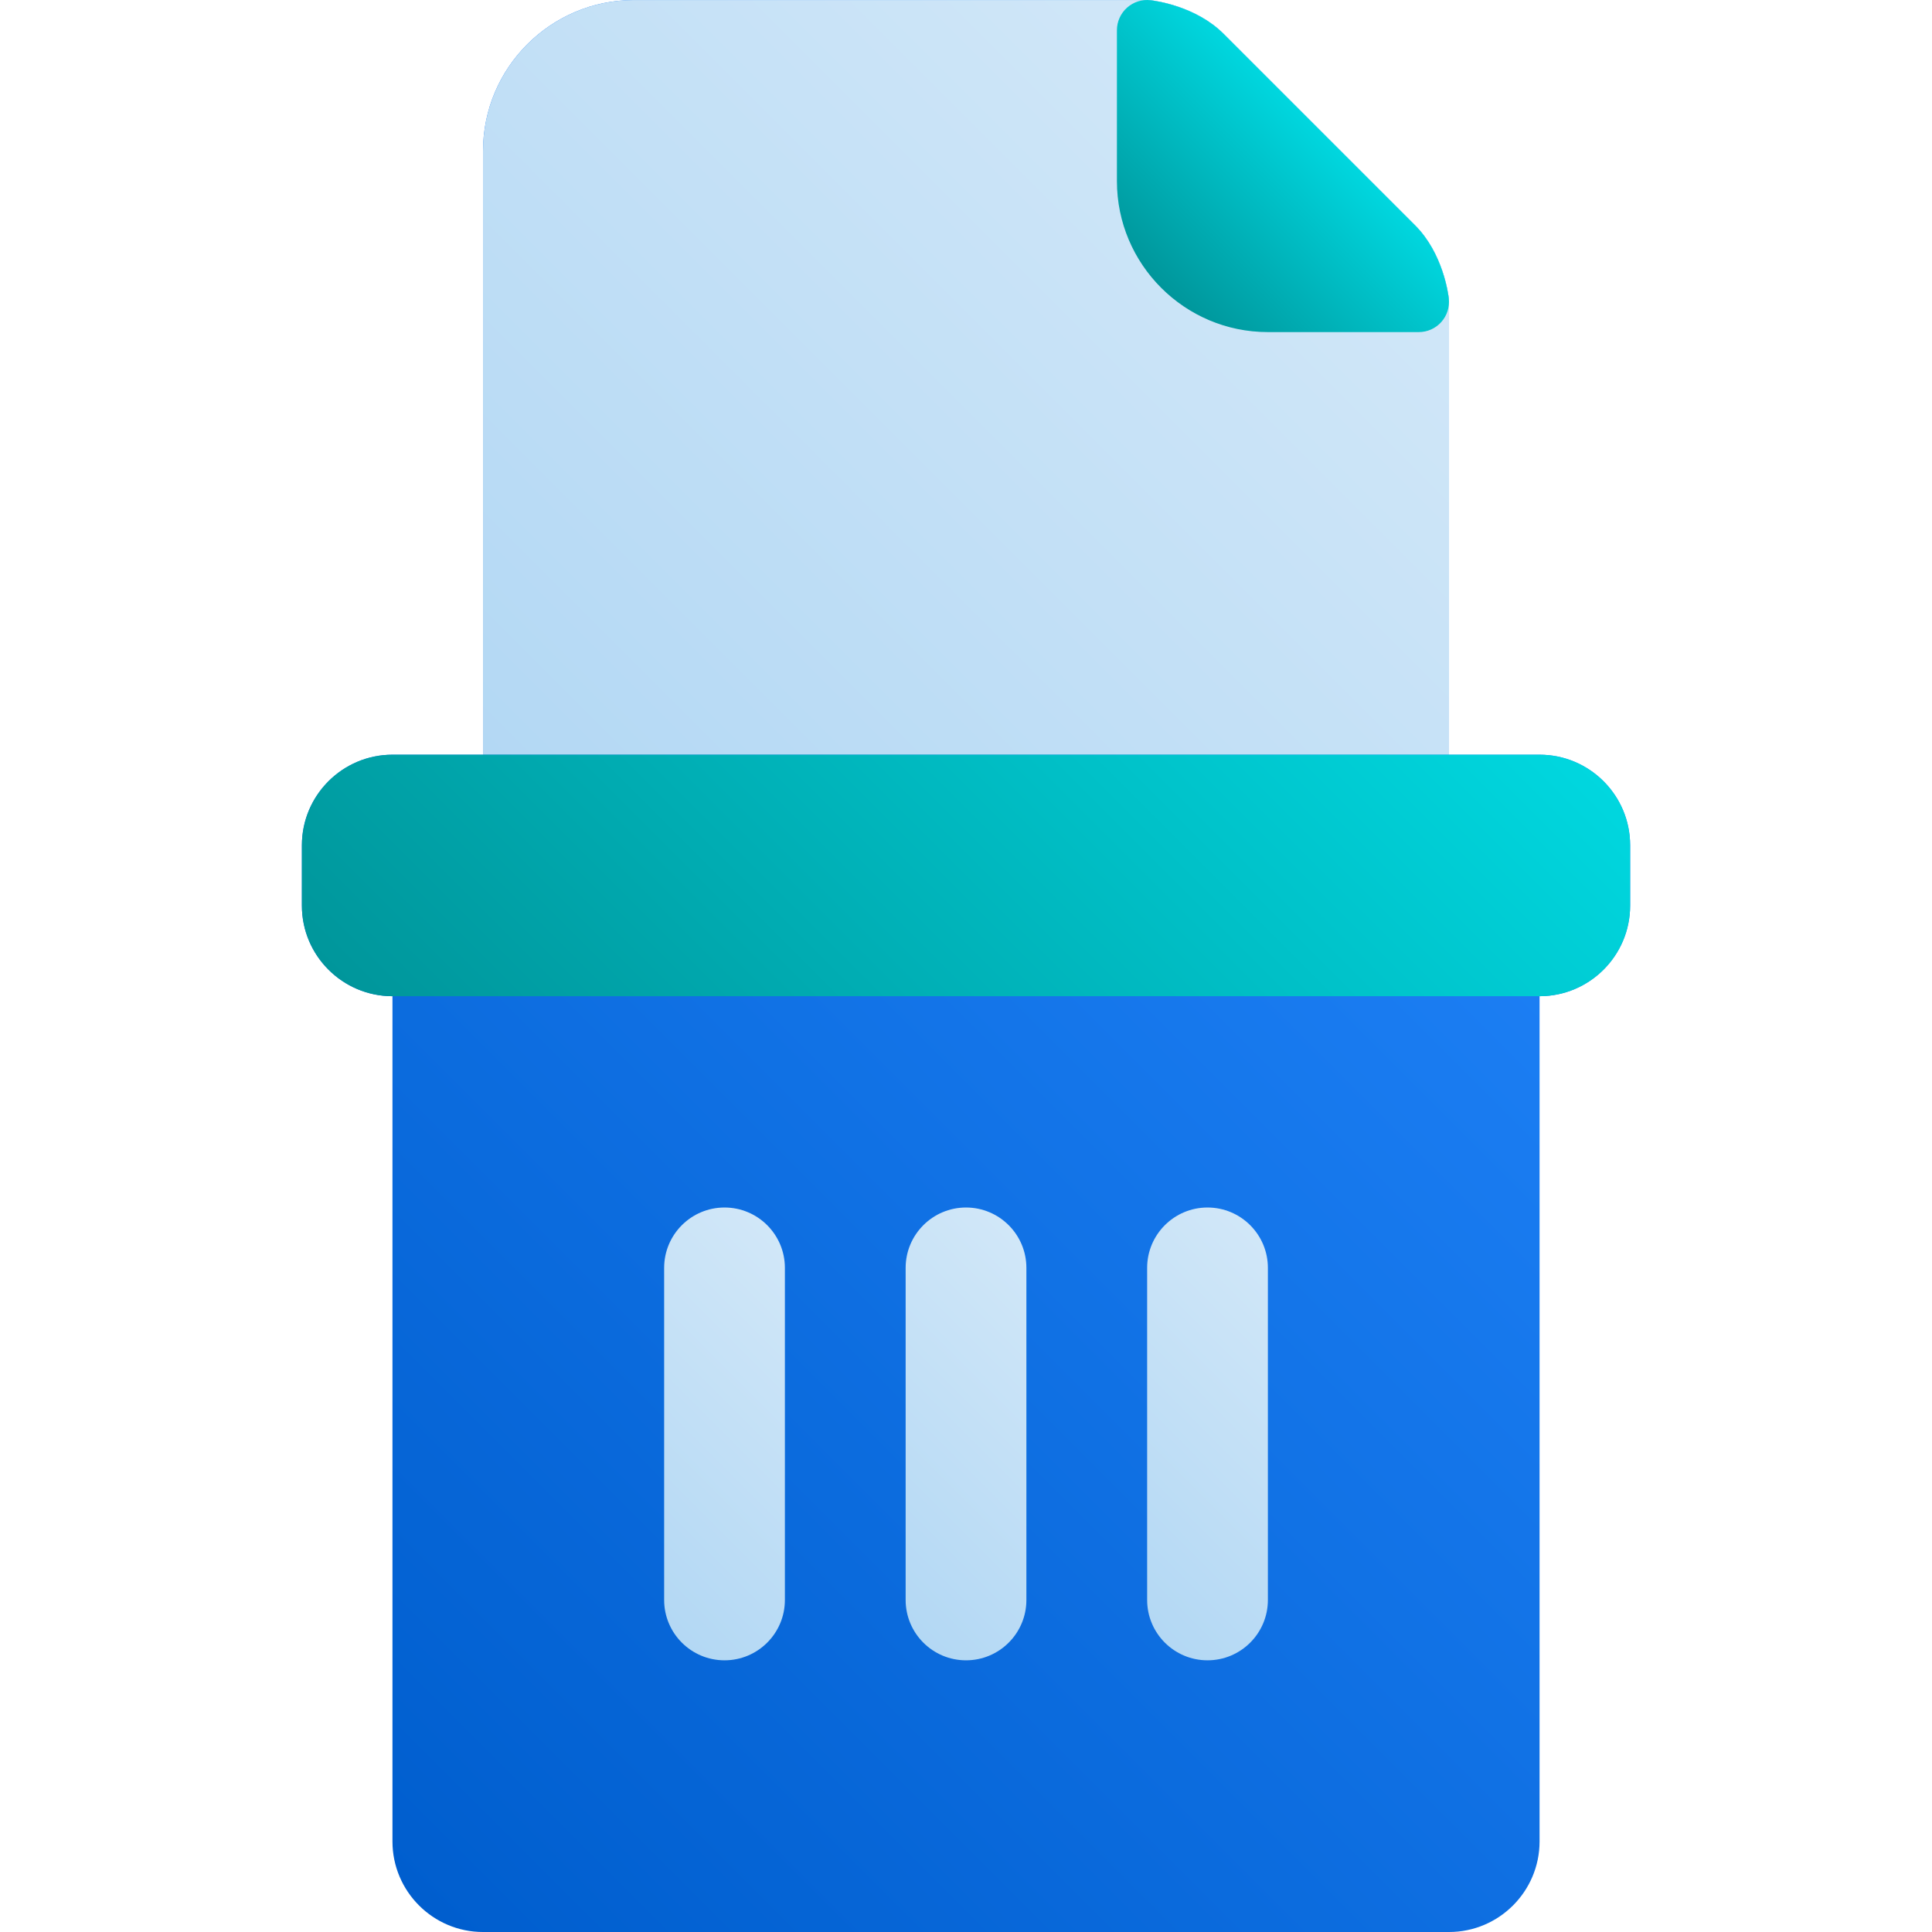 <svg id="Layer_1" enable-background="new 0 0 64.001 64.001" height="512" viewBox="0 0 64.001 64.001" width="512" xmlns="http://www.w3.org/2000/svg" xmlns:xlink="http://www.w3.org/1999/xlink"><linearGradient id="SVGID_1_" gradientUnits="userSpaceOnUse" x1="8.424" x2="52.751" y1="57.665" y2="13.337"><stop offset="0" stop-color="#005ece"/><stop offset="1" stop-color="#2488ff"/></linearGradient><linearGradient id="lg1"><stop offset="0" stop-color="#b3d8f4"/><stop offset="1" stop-color="#d1e7f8"/></linearGradient><linearGradient id="SVGID_2_" gradientUnits="userSpaceOnUse" x1="18.484" x2="42.691" xlink:href="#lg1" y1="27.484" y2="3.277"/><linearGradient id="lg2"><stop offset="0" stop-color="#00969b"/><stop offset="1" stop-color="#00d7df"/></linearGradient><linearGradient id="SVGID_3_" gradientUnits="userSpaceOnUse" x1="19.88" x2="44.121" xlink:href="#lg2" y1="41.122" y2="16.881"/><linearGradient id="SVGID_4_" gradientUnits="userSpaceOnUse" x1="27.836" x2="36.165" xlink:href="#lg1" y1="51.665" y2="43.337"/><linearGradient id="SVGID_5_" gradientUnits="userSpaceOnUse" x1="35.836" x2="44.165" xlink:href="#lg1" y1="51.665" y2="43.337"/><linearGradient id="SVGID_6_" gradientUnits="userSpaceOnUse" x1="19.836" x2="28.165" xlink:href="#lg1" y1="51.665" y2="43.337"/><linearGradient id="SVGID_7_" gradientUnits="userSpaceOnUse" x1="38.467" x2="43.708" xlink:href="#lg2" y1="9.535" y2="4.294"/><g><path d="m51.001 25.001h-3v-15c0-.038-.002-.076-.006-.113-.018-.151-.195-1.503-1.115-2.422l-6.344-6.344c-.919-.92-2.271-1.098-2.422-1.114-.038-.005-.075-.007-.113-.007h-17c-2.757 0-5 2.243-5 5v20h-3c-1.654 0-3 1.346-3 3v2c0 1.654 1.346 3 3 3v28c0 1.654 1.346 3 3 3h32c1.654 0 3-1.346 3-3v-28c1.654 0 3-1.346 3-3v-2c0-1.654-1.346-3-3-3z" fill="url(#SVGID_1_)"/><path d="m48.001 25.001v-15c0-.038-.002-.076-.006-.113-.018-.151-.195-1.503-1.115-2.422l-6.344-6.344c-.919-.92-2.271-1.098-2.422-1.114-.038-.005-.075-.007-.113-.007h-17c-2.757 0-5 2.243-5 5v20z" fill="url(#SVGID_2_)"/><g><path d="m51.001 25.001h-38c-1.654 0-3 1.346-3 3v2c0 1.654 1.346 3 3 3h38c1.654 0 3-1.346 3-3v-2c0-1.654-1.346-3-3-3z" fill="url(#SVGID_3_)"/><g><path d="m32.001 55.001c-1.105 0-2-.896-2-2v-11c0-1.104.896-2 2-2s2 .896 2 2v11c0 1.105-.896 2-2 2z" fill="url(#SVGID_4_)"/></g><g><path d="m40.001 55.001c-1.104 0-2-.896-2-2v-11c0-1.104.896-2 2-2s2 .896 2 2v11c0 1.105-.896 2-2 2z" fill="url(#SVGID_5_)"/></g><g><path d="m24.001 55.001c-1.104 0-2-.896-2-2v-11c0-1.104.896-2 2-2s2 .896 2 2v11c0 1.105-.896 2-2 2z" fill="url(#SVGID_6_)"/></g></g><path d="m46.879 7.466-6.344-6.344c-.919-.92-2.271-1.098-2.422-1.114-.282-.037-.566.058-.779.247-.212.189-.334.461-.334.746v5c0 2.757 2.243 5 5 5h5c.285 0 .557-.121.746-.334.19-.213.28-.496.248-.779-.017-.151-.195-1.503-1.115-2.422z" fill="url(#SVGID_7_)"/></g></svg>